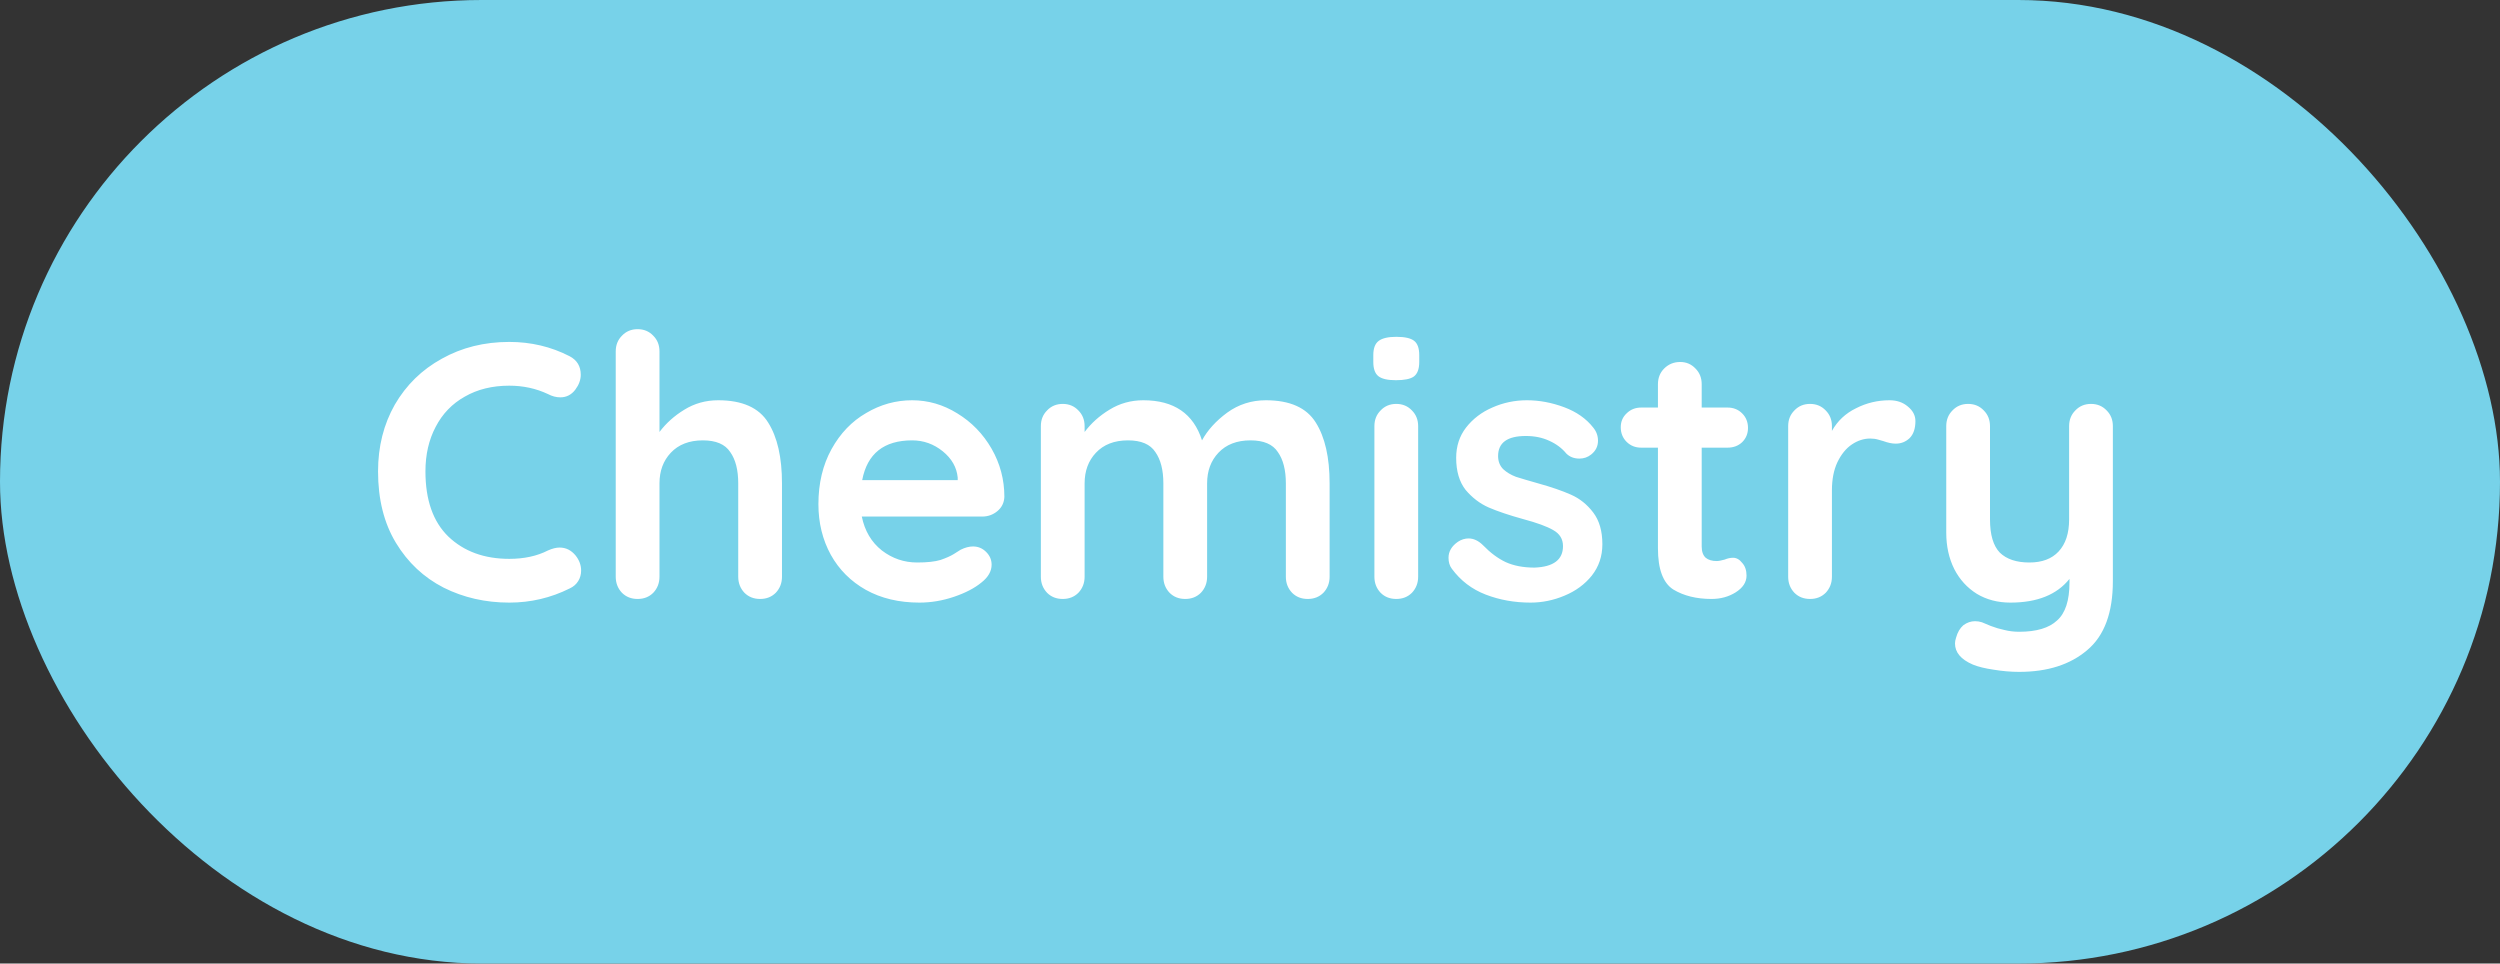 <svg width="96" height="37" viewBox="0 0 96 37" fill="none" xmlns="http://www.w3.org/2000/svg">
<rect x="0" y="0" width="96" height="37" fill="#333333" stroke="none"/>
<rect width="96" height="37" rx="18.5" fill="#77D2E9"/>
<path d="M21.867 13.676C22.156 13.825 22.301 14.063 22.301 14.39C22.301 14.586 22.231 14.777 22.091 14.964C21.942 15.16 21.75 15.258 21.517 15.258C21.358 15.258 21.2 15.216 21.041 15.132C20.584 14.917 20.089 14.81 19.557 14.81C18.904 14.81 18.334 14.95 17.849 15.23C17.364 15.501 16.99 15.888 16.729 16.392C16.468 16.887 16.337 17.456 16.337 18.1C16.337 19.201 16.631 20.037 17.219 20.606C17.816 21.175 18.596 21.46 19.557 21.46C20.126 21.46 20.621 21.353 21.041 21.138C21.209 21.063 21.358 21.026 21.489 21.026C21.732 21.026 21.937 21.129 22.105 21.334C22.245 21.511 22.315 21.703 22.315 21.908C22.315 22.057 22.278 22.193 22.203 22.314C22.128 22.435 22.021 22.529 21.881 22.594C21.153 22.958 20.378 23.14 19.557 23.14C18.642 23.14 17.802 22.949 17.037 22.566C16.272 22.174 15.66 21.6 15.203 20.844C14.746 20.088 14.517 19.173 14.517 18.1C14.517 17.148 14.732 16.294 15.161 15.538C15.6 14.782 16.202 14.194 16.967 13.774C17.732 13.345 18.596 13.13 19.557 13.13C20.388 13.13 21.158 13.312 21.867 13.676ZM27.578 15.37C28.502 15.37 29.142 15.655 29.496 16.224C29.851 16.784 30.028 17.563 30.028 18.562V22.146C30.028 22.389 29.949 22.594 29.79 22.762C29.632 22.921 29.431 23 29.188 23C28.946 23 28.745 22.921 28.586 22.762C28.428 22.594 28.348 22.389 28.348 22.146V18.562C28.348 18.049 28.246 17.647 28.04 17.358C27.844 17.059 27.494 16.91 26.99 16.91C26.468 16.91 26.057 17.069 25.758 17.386C25.469 17.694 25.324 18.086 25.324 18.562V22.146C25.324 22.389 25.245 22.594 25.086 22.762C24.928 22.921 24.727 23 24.484 23C24.242 23 24.041 22.921 23.882 22.762C23.724 22.594 23.644 22.389 23.644 22.146V13.494C23.644 13.251 23.724 13.051 23.882 12.892C24.041 12.724 24.242 12.64 24.484 12.64C24.727 12.64 24.928 12.724 25.086 12.892C25.245 13.051 25.324 13.251 25.324 13.494V16.588C25.576 16.252 25.894 15.967 26.276 15.734C26.668 15.491 27.102 15.37 27.578 15.37ZM38.568 19.08C38.558 19.304 38.469 19.486 38.301 19.626C38.133 19.766 37.938 19.836 37.714 19.836H33.093C33.206 20.387 33.462 20.821 33.864 21.138C34.265 21.446 34.718 21.6 35.221 21.6C35.604 21.6 35.903 21.567 36.117 21.502C36.332 21.427 36.5 21.353 36.621 21.278C36.752 21.194 36.841 21.138 36.888 21.11C37.056 21.026 37.214 20.984 37.364 20.984C37.559 20.984 37.727 21.054 37.867 21.194C38.008 21.334 38.078 21.497 38.078 21.684C38.078 21.936 37.947 22.165 37.685 22.37C37.424 22.585 37.074 22.767 36.636 22.916C36.197 23.065 35.754 23.14 35.306 23.14C34.522 23.14 33.836 22.977 33.248 22.65C32.669 22.323 32.221 21.875 31.904 21.306C31.586 20.727 31.427 20.079 31.427 19.36C31.427 18.557 31.596 17.853 31.931 17.246C32.267 16.639 32.711 16.177 33.261 15.86C33.812 15.533 34.4 15.37 35.026 15.37C35.642 15.37 36.22 15.538 36.761 15.874C37.312 16.21 37.751 16.663 38.078 17.232C38.404 17.801 38.568 18.417 38.568 19.08ZM35.026 16.91C33.943 16.91 33.303 17.419 33.108 18.436H36.776V18.338C36.738 17.946 36.547 17.61 36.202 17.33C35.856 17.05 35.464 16.91 35.026 16.91ZM48.607 15.37C49.531 15.37 50.17 15.655 50.525 16.224C50.879 16.784 51.057 17.563 51.057 18.562V22.146C51.057 22.389 50.977 22.594 50.819 22.762C50.66 22.921 50.459 23 50.217 23C49.974 23 49.773 22.921 49.615 22.762C49.456 22.594 49.377 22.389 49.377 22.146V18.562C49.377 18.049 49.274 17.647 49.069 17.358C48.873 17.059 48.523 16.91 48.019 16.91C47.496 16.91 47.085 17.069 46.787 17.386C46.497 17.694 46.353 18.086 46.353 18.562V22.146C46.353 22.389 46.273 22.594 46.115 22.762C45.956 22.921 45.755 23 45.513 23C45.27 23 45.069 22.921 44.911 22.762C44.752 22.594 44.673 22.389 44.673 22.146V18.562C44.673 18.049 44.57 17.647 44.365 17.358C44.169 17.059 43.819 16.91 43.315 16.91C42.792 16.91 42.381 17.069 42.083 17.386C41.793 17.694 41.649 18.086 41.649 18.562V22.146C41.649 22.389 41.569 22.594 41.411 22.762C41.252 22.921 41.051 23 40.809 23C40.566 23 40.365 22.921 40.207 22.762C40.048 22.594 39.969 22.389 39.969 22.146V16.364C39.969 16.121 40.048 15.921 40.207 15.762C40.365 15.594 40.566 15.51 40.809 15.51C41.051 15.51 41.252 15.594 41.411 15.762C41.569 15.921 41.649 16.121 41.649 16.364V16.588C41.901 16.252 42.218 15.967 42.601 15.734C42.993 15.491 43.427 15.37 43.903 15.37C45.079 15.37 45.83 15.883 46.157 16.91C46.371 16.518 46.693 16.163 47.123 15.846C47.561 15.529 48.056 15.37 48.607 15.37ZM54.457 22.146C54.457 22.389 54.377 22.594 54.219 22.762C54.06 22.921 53.859 23 53.617 23C53.374 23 53.173 22.921 53.015 22.762C52.856 22.594 52.777 22.389 52.777 22.146V16.364C52.777 16.121 52.856 15.921 53.015 15.762C53.173 15.594 53.374 15.51 53.617 15.51C53.859 15.51 54.06 15.594 54.219 15.762C54.377 15.921 54.457 16.121 54.457 16.364V22.146ZM53.603 14.6C53.285 14.6 53.062 14.549 52.931 14.446C52.8 14.343 52.735 14.161 52.735 13.9V13.634C52.735 13.373 52.805 13.191 52.945 13.088C53.085 12.985 53.309 12.934 53.617 12.934C53.944 12.934 54.172 12.985 54.303 13.088C54.434 13.191 54.499 13.373 54.499 13.634V13.9C54.499 14.171 54.429 14.357 54.289 14.46C54.158 14.553 53.929 14.6 53.603 14.6ZM55.749 21.838C55.665 21.726 55.623 21.586 55.623 21.418C55.623 21.175 55.745 20.97 55.987 20.802C56.118 20.718 56.253 20.676 56.393 20.676C56.589 20.676 56.776 20.765 56.953 20.942C57.233 21.231 57.523 21.446 57.821 21.586C58.129 21.726 58.498 21.796 58.927 21.796C59.655 21.768 60.019 21.493 60.019 20.97C60.019 20.699 59.893 20.494 59.641 20.354C59.399 20.214 59.016 20.074 58.493 19.934C57.952 19.785 57.509 19.635 57.163 19.486C56.827 19.337 56.533 19.113 56.281 18.814C56.039 18.506 55.917 18.095 55.917 17.582C55.917 17.134 56.043 16.747 56.295 16.42C56.557 16.084 56.893 15.827 57.303 15.65C57.723 15.463 58.167 15.37 58.633 15.37C59.109 15.37 59.585 15.459 60.061 15.636C60.537 15.813 60.911 16.075 61.181 16.42C61.303 16.569 61.363 16.737 61.363 16.924C61.363 17.139 61.275 17.316 61.097 17.456C60.967 17.559 60.817 17.61 60.649 17.61C60.444 17.61 60.276 17.545 60.145 17.414C59.977 17.209 59.758 17.045 59.487 16.924C59.226 16.803 58.927 16.742 58.591 16.742C57.882 16.742 57.527 16.999 57.527 17.512C57.527 17.717 57.593 17.885 57.723 18.016C57.854 18.137 58.017 18.235 58.213 18.31C58.419 18.375 58.703 18.459 59.067 18.562C59.571 18.702 59.991 18.847 60.327 18.996C60.663 19.145 60.948 19.374 61.181 19.682C61.415 19.99 61.531 20.396 61.531 20.9C61.531 21.357 61.396 21.759 61.125 22.104C60.855 22.44 60.505 22.697 60.075 22.874C59.655 23.051 59.221 23.14 58.773 23.14C58.157 23.14 57.583 23.037 57.051 22.832C56.519 22.627 56.085 22.295 55.749 21.838ZM66.549 21.418C66.68 21.418 66.797 21.483 66.899 21.614C67.011 21.735 67.067 21.899 67.067 22.104C67.067 22.356 66.927 22.571 66.647 22.748C66.377 22.916 66.069 23 65.723 23C65.145 23 64.655 22.879 64.253 22.636C63.861 22.384 63.665 21.857 63.665 21.054V17.19H63.021C62.797 17.19 62.611 17.115 62.461 16.966C62.312 16.817 62.237 16.63 62.237 16.406C62.237 16.191 62.312 16.014 62.461 15.874C62.611 15.725 62.797 15.65 63.021 15.65H63.665V14.754C63.665 14.511 63.745 14.311 63.903 14.152C64.071 13.984 64.277 13.9 64.519 13.9C64.753 13.9 64.949 13.984 65.107 14.152C65.266 14.311 65.345 14.511 65.345 14.754V15.65H66.339C66.563 15.65 66.75 15.725 66.899 15.874C67.049 16.023 67.123 16.21 67.123 16.434C67.123 16.649 67.049 16.831 66.899 16.98C66.75 17.12 66.563 17.19 66.339 17.19H65.345V20.984C65.345 21.18 65.397 21.325 65.499 21.418C65.602 21.502 65.742 21.544 65.919 21.544C65.994 21.544 66.097 21.525 66.227 21.488C66.339 21.441 66.447 21.418 66.549 21.418ZM72.558 15.37C72.838 15.37 73.071 15.449 73.258 15.608C73.454 15.767 73.552 15.953 73.552 16.168C73.552 16.457 73.477 16.677 73.328 16.826C73.178 16.966 73.001 17.036 72.796 17.036C72.656 17.036 72.497 17.003 72.32 16.938C72.292 16.929 72.227 16.91 72.124 16.882C72.031 16.854 71.928 16.84 71.816 16.84C71.573 16.84 71.34 16.915 71.116 17.064C70.892 17.213 70.705 17.442 70.556 17.75C70.416 18.049 70.346 18.408 70.346 18.828V22.146C70.346 22.389 70.266 22.594 70.108 22.762C69.949 22.921 69.749 23 69.506 23C69.263 23 69.062 22.921 68.904 22.762C68.745 22.594 68.666 22.389 68.666 22.146V16.364C68.666 16.121 68.745 15.921 68.904 15.762C69.062 15.594 69.263 15.51 69.506 15.51C69.749 15.51 69.949 15.594 70.108 15.762C70.266 15.921 70.346 16.121 70.346 16.364V16.546C70.561 16.163 70.868 15.874 71.27 15.678C71.671 15.473 72.1 15.37 72.558 15.37ZM80.294 15.51C80.537 15.51 80.737 15.594 80.896 15.762C81.055 15.921 81.134 16.121 81.134 16.364V22.314C81.134 23.527 80.808 24.409 80.154 24.96C79.501 25.52 78.628 25.8 77.536 25.8C77.219 25.8 76.892 25.772 76.556 25.716C76.23 25.669 75.963 25.604 75.758 25.52C75.301 25.324 75.072 25.053 75.072 24.708C75.072 24.643 75.086 24.568 75.114 24.484C75.17 24.279 75.263 24.12 75.394 24.008C75.534 23.905 75.683 23.854 75.842 23.854C75.936 23.854 76.024 23.868 76.108 23.896C76.174 23.924 76.285 23.971 76.444 24.036C76.612 24.101 76.785 24.153 76.962 24.19C77.149 24.237 77.34 24.26 77.536 24.26C78.199 24.26 78.684 24.115 78.992 23.826C79.309 23.546 79.468 23.061 79.468 22.37V22.23C78.983 22.837 78.227 23.14 77.2 23.14C76.715 23.14 76.285 23.028 75.912 22.804C75.539 22.571 75.249 22.253 75.044 21.852C74.839 21.441 74.736 20.975 74.736 20.452V16.364C74.736 16.121 74.816 15.921 74.974 15.762C75.133 15.594 75.334 15.51 75.576 15.51C75.819 15.51 76.019 15.594 76.178 15.762C76.337 15.921 76.416 16.121 76.416 16.364V19.948C76.416 20.536 76.542 20.961 76.794 21.222C77.055 21.474 77.433 21.6 77.928 21.6C78.413 21.6 78.787 21.46 79.048 21.18C79.319 20.891 79.454 20.48 79.454 19.948V16.364C79.454 16.121 79.534 15.921 79.692 15.762C79.851 15.594 80.052 15.51 80.294 15.51Z" fill="white"/>
</svg>
